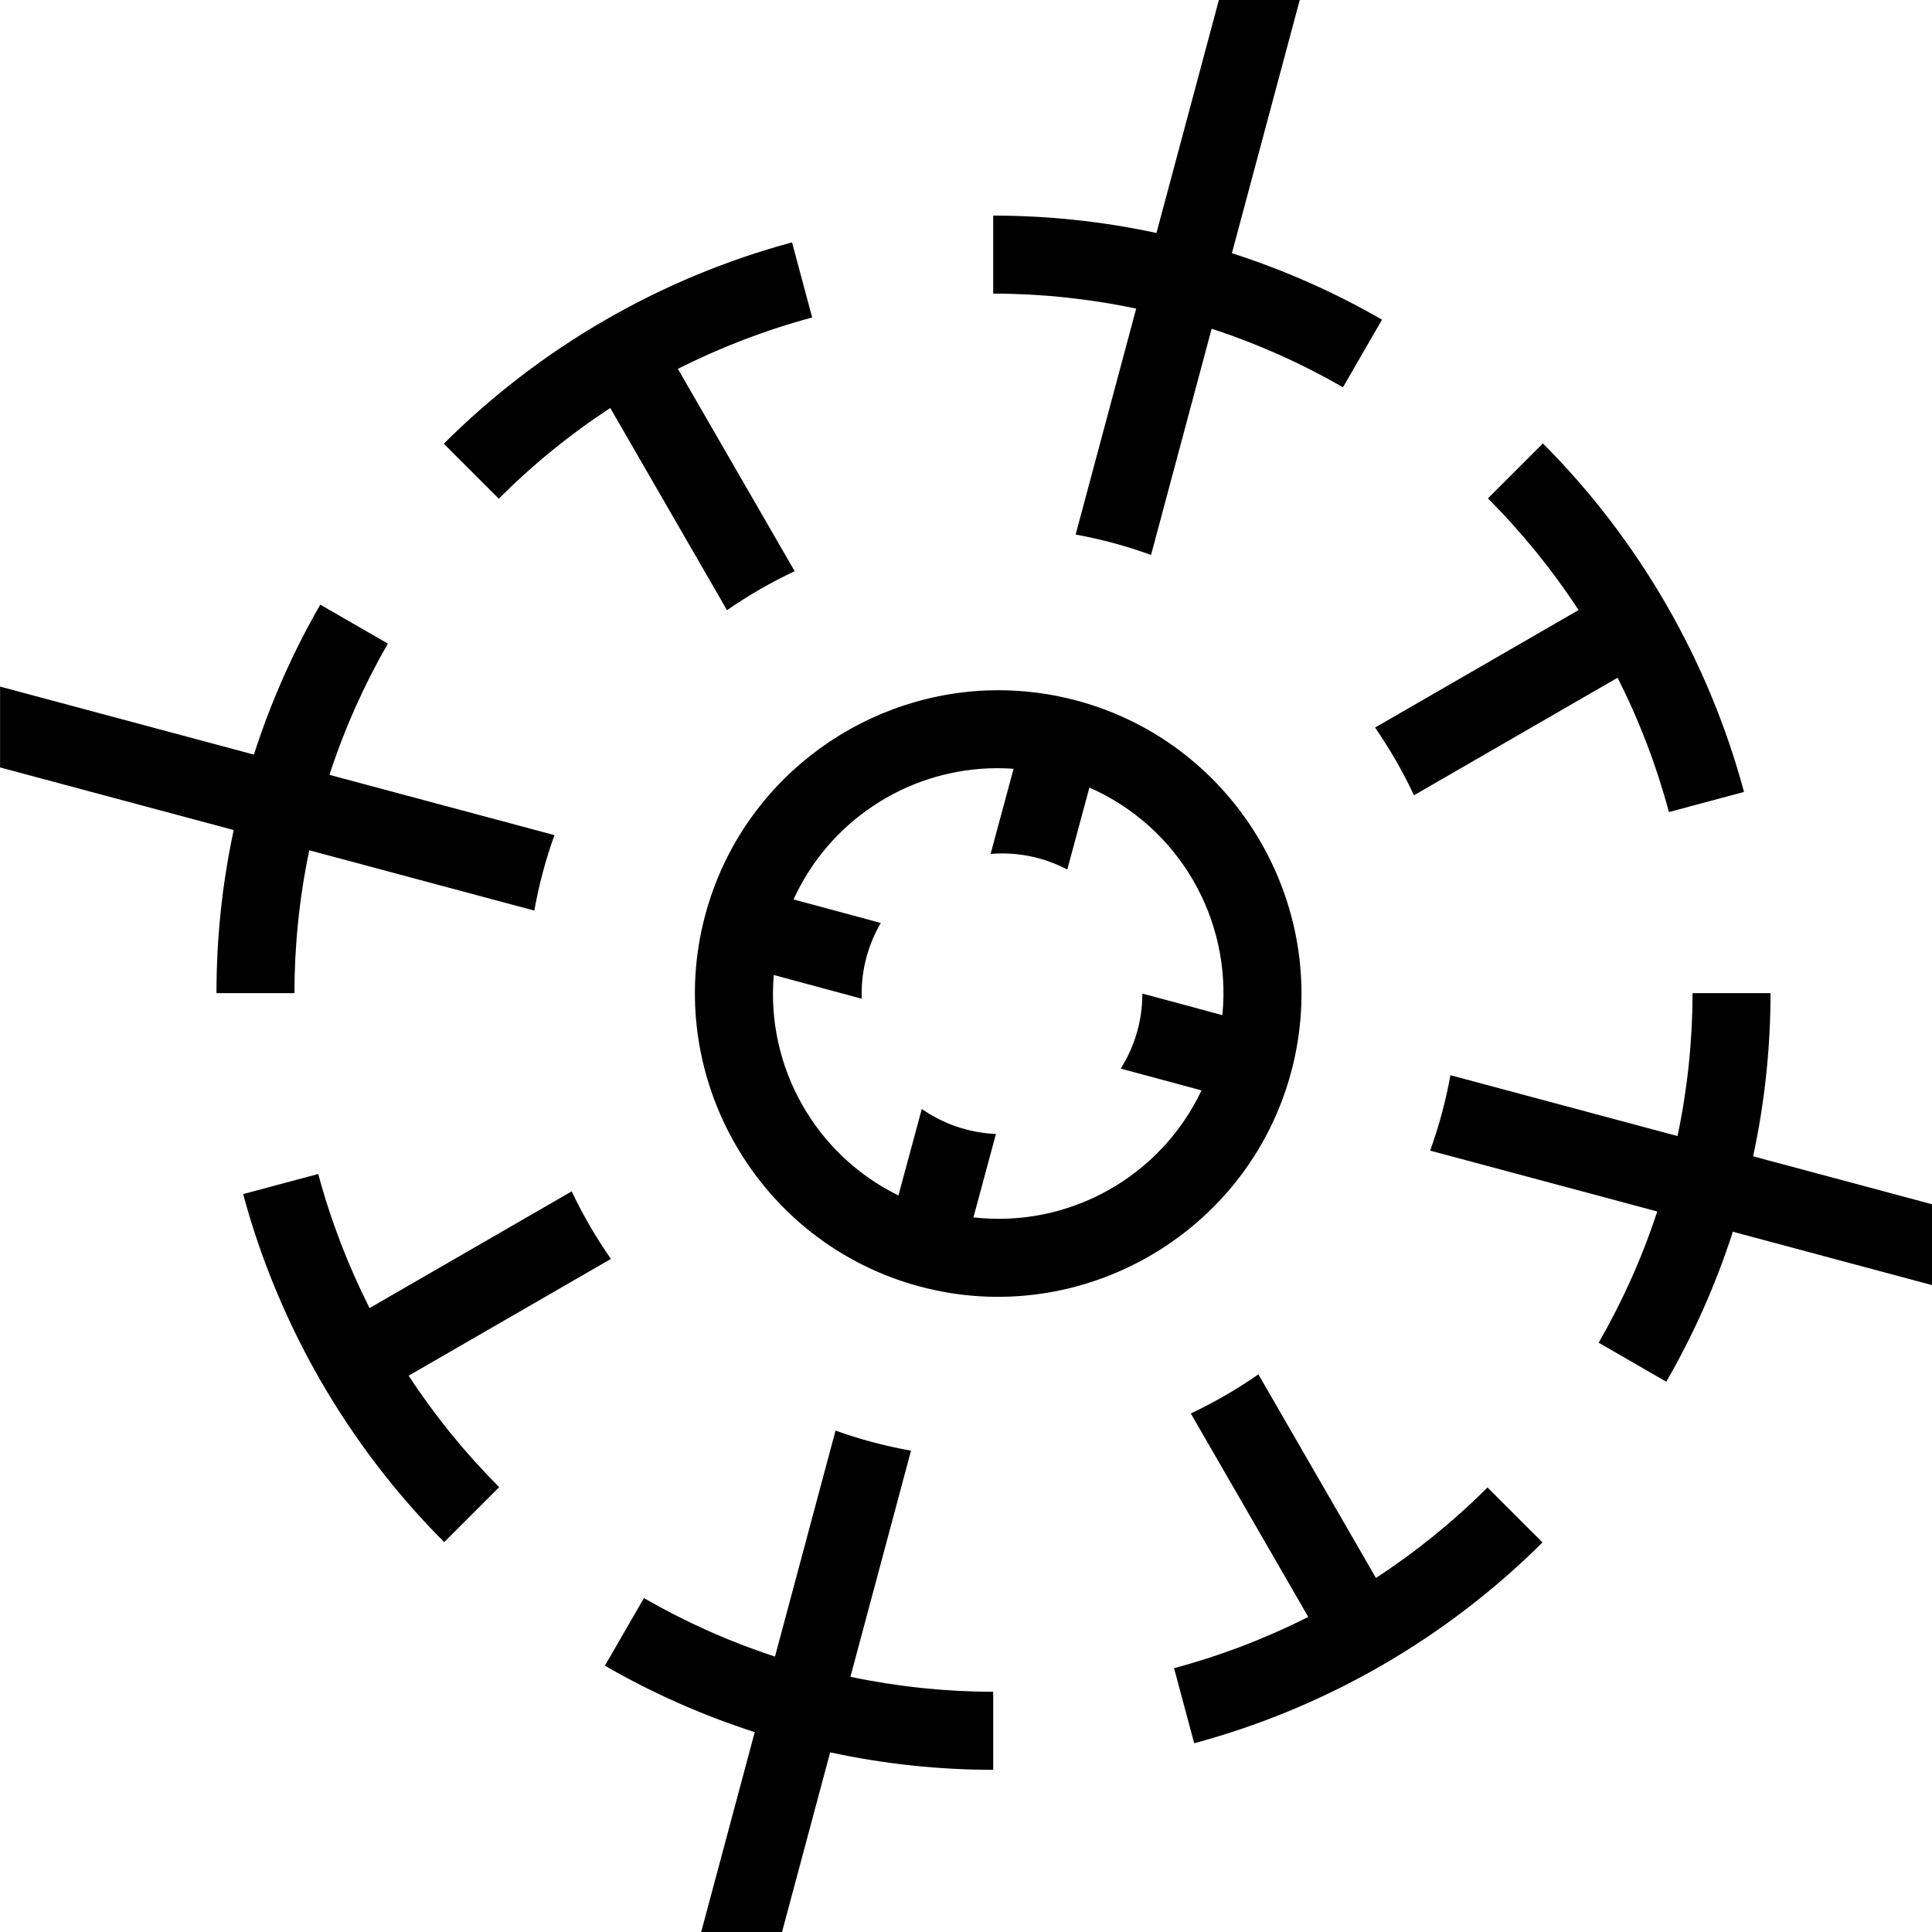 <?xml version="1.0" encoding="UTF-8" standalone="no"?>
<!-- Created with Inkscape (http://www.inkscape.org/) -->

<svg
   width="0.333in"
   height="0.333in"
   viewBox="0 0 8.464 8.464"
   version="1.1"
   id="svg538"
   inkscape:version="1.3 (0e150ed6c4, 2023-07-21)"
   sodipodi:docname="design_doc.svg"
   xml:space="preserve"
   inkscape:export-filename="siteLogo.pdf"
   inkscape:export-xdpi="96"
   inkscape:export-ydpi="96"
   xmlns:inkscape="http://www.inkscape.org/namespaces/inkscape"
   xmlns:sodipodi="http://sodipodi.sourceforge.net/DTD/sodipodi-0.dtd"
   xmlns="http://www.w3.org/2000/svg"
   xmlns:svg="http://www.w3.org/2000/svg"><sodipodi:namedview
     id="namedview540"
     pagecolor="#ffffff"
     bordercolor="#666666"
     borderopacity="1.0"
     inkscape:showpageshadow="2"
     inkscape:pageopacity="0.0"
     inkscape:pagecheckerboard="true"
     inkscape:deskcolor="#d1d1d1"
     inkscape:document-units="px"
     showgrid="true"
     inkscape:zoom="2.1588182"
     inkscape:cx="149.8505"
     inkscape:cy="1228.9131"
     inkscape:window-width="1920"
     inkscape:window-height="1027"
     inkscape:window-x="1775"
     inkscape:window-y="29"
     inkscape:window-maximized="1"
     inkscape:current-layer="layer1"
     showguides="true"><inkscape:grid
       id="grid4"
       units="px"
       originx="-160.008"
       originy="-1196.245"
       spacingx="4.233"
       spacingy="4.233"
       empcolor="#0099e5"
       empopacity="0.302"
       color="#0099e5"
       opacity="0.149"
       empspacing="2"
       dotted="false"
       gridanglex="30"
       gridanglez="30"
       visible="true"
       enabled="true" /><sodipodi:guide
       position="59.265,578.973"
       orientation="0,-1"
       id="guide16"
       inkscape:locked="false" /><inkscape:page
       x="2.9044242e-05"
       y="-1.41857e-06"
       width="8.464"
       height="8.464"
       id="page2"
       margin="0"
       bleed="0" /></sodipodi:namedview><defs
     id="defs535" /><g
     inkscape:groupmode="layer"
     id="layer1"
     inkscape:label="012-Icons"
     transform="translate(-42.335,-316.507)"><g
       class=""
       id="g2-0"
       transform="matrix(0.017,0,0,0.017,42.333,316.507)"
       style="stroke-width:16"
       inkscape:label="skill_point"
       inkscape:export-filename="../smb/static/smb/skill_point.svg"
       inkscape:export-xdpi="96"
       inkscape:export-ydpi="96"><path
         d="M 0,0 H 512 V 512 H 0 Z"
         fill="#000000"
         fill-opacity="1"
         id="path1-626"
         style="display:none;stroke-width:16" /><path
         d="M 314.227,-1.9050441e-4 298.14,60.039 C 284.061,57.009 269.973,55.559 256.066,55.563 v 20.098 c 12.176,0.011 24.512,1.278 36.851,3.866 l -15.603,58.228 c 3.201,0.585 6.404,1.299 9.602,2.156 3.349,0.898 6.626,1.936 9.83,3.094 l 15.618,-58.289 c 11.983,3.923 23.292,9.009 33.844,15.084 L 356.264,82.382 C 344.222,75.431 331.289,69.654 317.582,65.245 L 335.066,-1.9050441e-4 Z M 204.228,62.462 c -33.884,9.151 -64.904,27.088 -89.742,51.89 l 14.162,14.162 c 8.777,-8.788 18.416,-16.613 28.738,-23.375 l 30.086,52.111 c 5.522,-3.831 11.356,-7.194 17.436,-10.052 L 174.81,95.062 c 11.012,-5.572 22.61,-10.016 34.606,-13.244 l -5.188,-19.358 z m 193.497,51.808 -14.166,14.169 c 8.783,8.792 16.605,18.445 23.36,28.779 l -52.44,30.278 c 3.823,5.527 7.177,11.366 10.027,17.452 l 52.475,-30.295 c 5.566,11.017 10.007,22.62 13.223,34.621 l 19.353,-5.187 c -9.125,-33.903 -27.043,-64.952 -51.831,-89.816 z M 82.657,155.813 C 75.72,167.848 69.949,180.766 65.55,194.463 L 0.138,176.936 v 20.837 L 60.345,213.903 c -3.021,14.065 -4.448,28.137 -4.439,42.029 H 75.993 c 0.009,-12.162 1.246,-24.484 3.826,-36.811 l 57.992,15.539 c 0.597,-3.314 1.328,-6.631 2.215,-9.943 0.867,-3.236 1.865,-6.402 2.975,-9.501 L 85.014,199.677 c 3.914,-11.972 8.988,-23.269 15.049,-33.815 l -17.406,-10.05 z m 174.494,22.061 c -0.964,0.003 -1.926,0.024 -2.886,0.065 -33.266,1.357 -63.353,24.081 -72.405,57.866 -11.143,41.582 13.686,84.585 55.267,95.728 41.582,11.141 84.585,-13.688 95.727,-55.27 11.141,-41.579 -13.686,-84.583 -55.266,-95.725 -6.823,-1.828 -13.684,-2.686 -20.436,-2.662 z m -0.011,20.094 c 1.386,0 2.781,0.049 4.179,0.148 l -5.921,21.945 c 0.969,-0.077 1.945,-0.129 2.935,-0.129 6.076,0 11.798,1.506 16.826,4.153 l 5.7,-21.127 c 22.927,10.077 36.736,33.772 34.267,58.648 l -20.624,-5.566 c 0,0.019 0.003,0.039 0.003,0.059 0,7.091 -2.051,13.701 -5.577,19.284 l 20.82,5.615 c -10.547,22.288 -34.142,35.519 -58.775,32.729 l 5.8,-21.496 c -7.09,-0.302 -13.645,-2.646 -19.105,-6.456 l -6.02,22.3 C 210.291,297.597 197.495,275.033 199.522,251.261 l 22.675,6.117 c -0.015,-0.426 -0.032,-0.851 -0.032,-1.282 0,-6.656 1.804,-12.885 4.94,-18.242 l -22.489,-6.067 c 9.149,-20.049 28.784,-32.953 50.378,-33.781 0.714,-0.027 1.43,-0.041 2.147,-0.043 z m 179.158,57.965 c -0.021,12.17 -1.277,24.501 -3.875,36.832 l -58.525,-15.681 c -0.589,3.238 -1.307,6.483 -2.175,9.719 -0.886,3.311 -1.911,6.548 -3.051,9.714 l 58.529,15.684 c -3.931,11.973 -9.025,23.271 -15.103,33.815 l 17.417,10.057 c 6.957,-12.033 12.744,-24.953 17.163,-38.653 l 65.323,17.503 V 314.088 L 451.899,297.984 c 3.039,-14.071 4.482,-28.149 4.491,-42.05 H 436.297 Z m -354.17,46.604 -19.353,5.185 c 9.14,33.855 27.051,64.857 51.813,89.688 l 14.17,-14.168 c -8.769,-8.777 -16.581,-18.41 -23.332,-28.723 l 52.122,-30.09 c -3.845,-5.512 -7.224,-11.338 -10.099,-17.412 L 95.357,337.094 C 89.793,326.095 85.35,314.516 82.129,302.536 Z m 242.281,51.641 c -5.516,3.837 -11.345,7.207 -17.423,10.075 l 30.276,52.438 c -11.007,5.554 -22.595,9.988 -34.584,13.198 l 5.186,19.348 c 33.875,-9.111 64.898,-27 89.755,-51.752 l -14.164,-14.162 c -8.786,8.767 -18.429,16.575 -28.755,23.319 l -30.291,-52.465 z m -108.97,14.494 -15.605,58.232 c -11.959,-3.92 -23.244,-9.003 -33.777,-15.069 l -10.057,17.419 c 12.022,6.942 24.932,12.716 38.615,17.124 L 177.068,511.857 h 20.839 l 16.147,-60.267 c 14.058,3.032 28.125,4.493 42.013,4.5 v -20.111 c -12.157,-0.019 -24.474,-1.271 -36.794,-3.86 l 15.616,-58.275 c -3.353,-0.601 -6.706,-1.34 -10.059,-2.237 -3.199,-0.857 -6.327,-1.842 -9.391,-2.935 z"
         fill="#ffffff"
         fill-opacity="1"
         id="path2-1"
         style="fill:#000000;fill-opacity:1;stroke-width:16" /></g></g></svg>
